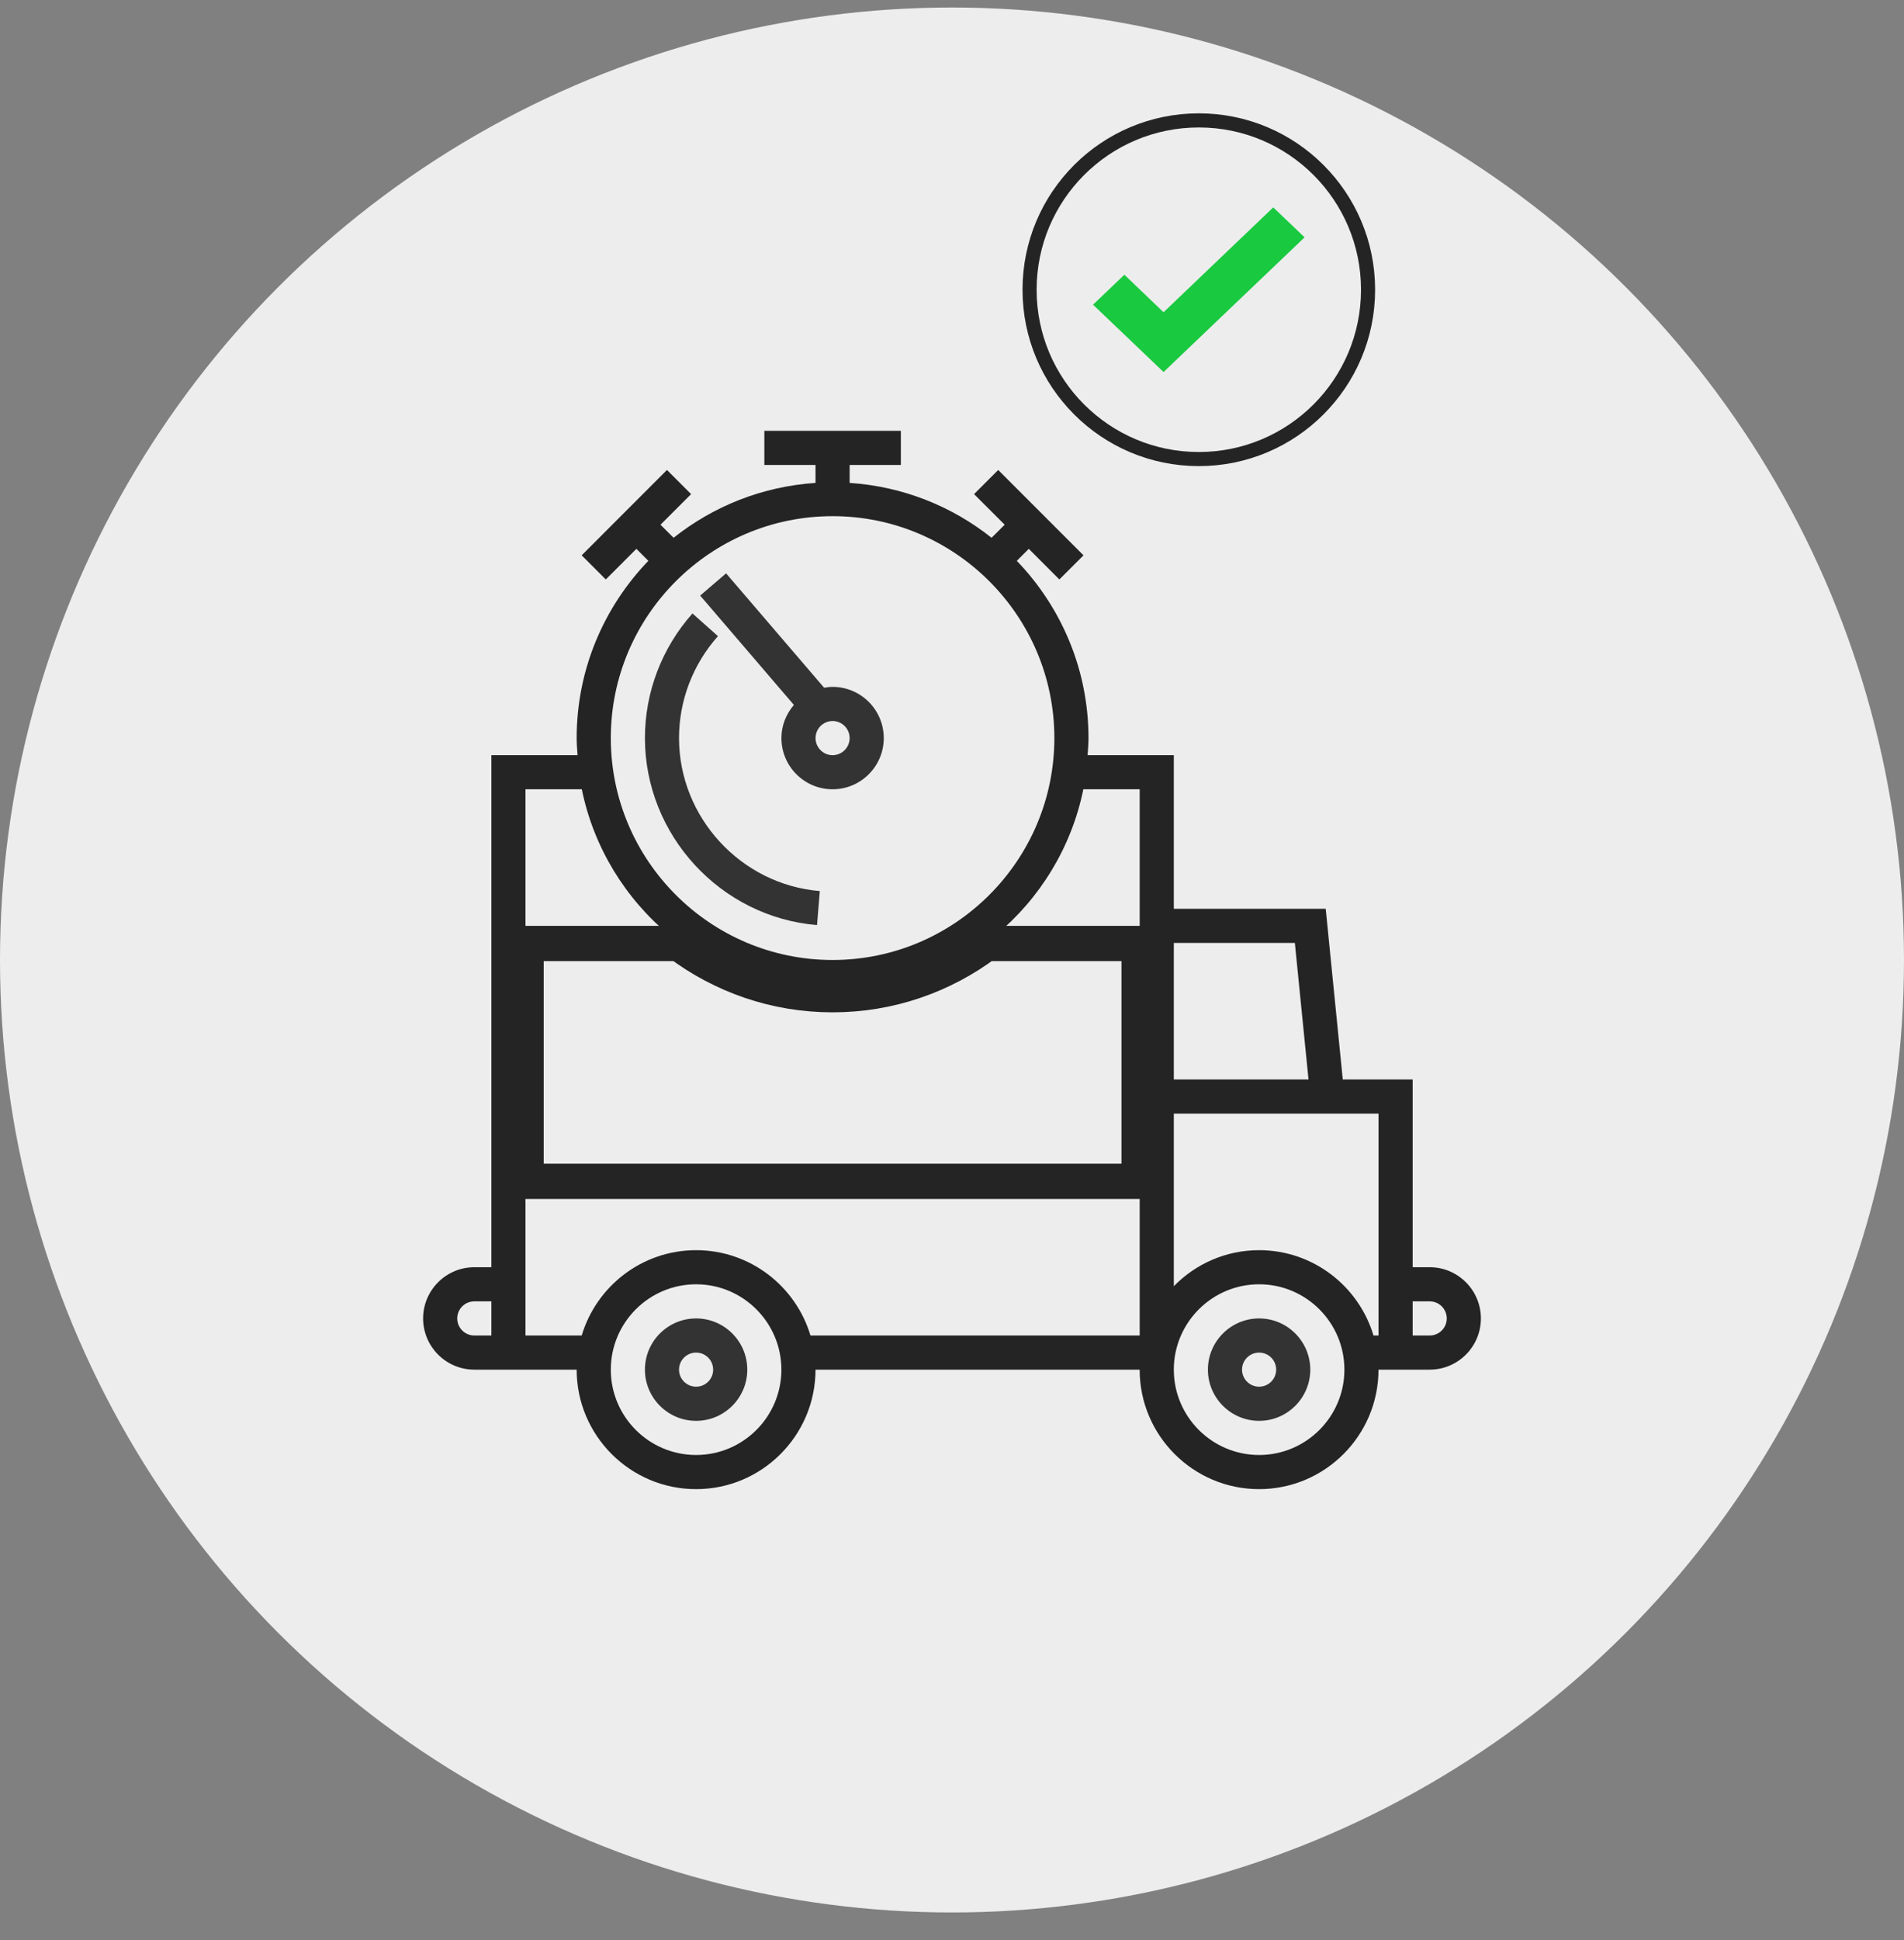<svg width="54" height="55" viewBox="0 0 54 55" fill="none" xmlns="http://www.w3.org/2000/svg">
<rect x="0" y="0" width="54" height="55" fill="#808080" stroke="none"/>
<circle cx="27" cy="27.213" r="27" fill="#EDEDED"/>
<path d="M33 10.546L31 8.637L31.889 7.788L33 8.851L36.111 5.879L37 6.728L33 10.546Z" fill="#19C940"/>
<circle cx="34" cy="8.213" r="4.8" stroke="#242424" stroke-width="0.4"/>
<path d="M27.968 26.745H28.468V26.745H32.307V33.487H14.92V26.745H19.258H19.262C20.475 27.653 21.979 28.197 23.613 28.197C25.247 28.197 26.752 27.653 27.964 26.745H27.968Z" stroke="#242424"/>
<path d="M40.549 35.922H40.065V30.6H38.083L37.599 25.761H33.291V21.407H30.846C30.857 21.246 30.871 21.086 30.871 20.922C30.871 18.973 30.094 17.203 28.838 15.898L29.178 15.558L30.045 16.426L30.73 15.742L28.31 13.322L27.626 14.007L28.494 14.874L28.122 15.245C27.001 14.353 25.613 13.79 24.097 13.689V13.181H25.549V12.213H21.678V13.181H23.129V13.689C21.614 13.79 20.225 14.354 19.104 15.245L18.733 14.874L19.601 14.007L18.916 13.322L16.497 15.742L17.181 16.426L18.049 15.558L18.388 15.898C17.132 17.203 16.355 18.973 16.355 20.922C16.355 21.086 16.369 21.246 16.38 21.407H13.936V35.922H13.452C12.652 35.922 12 36.574 12 37.374C12 38.174 12.652 38.826 13.452 38.826H13.936H14.903H16.355C16.355 40.693 17.874 42.213 19.742 42.213C21.61 42.213 23.129 40.693 23.129 38.826H32.322C32.322 40.693 33.842 42.213 35.709 42.213C37.577 42.213 39.096 40.693 39.096 38.826H40.064H40.548C41.349 38.826 42 38.175 42 37.374C42 36.574 41.349 35.922 40.549 35.922ZM36.724 26.729L37.111 30.6H33.291V26.729H36.724ZM23.613 14.632C27.081 14.632 29.903 17.454 29.903 20.923C29.903 24.391 27.081 27.213 23.613 27.213C20.145 27.213 17.323 24.391 17.323 20.922C17.323 17.454 20.145 14.632 23.613 14.632ZM13.936 37.858H13.452C13.185 37.858 12.968 37.641 12.968 37.374C12.968 37.107 13.185 36.89 13.452 36.89H13.936V37.858ZM19.742 41.245C18.408 41.245 17.323 40.16 17.323 38.826C17.323 37.492 18.408 36.406 19.742 36.406C21.076 36.406 22.161 37.492 22.161 38.826C22.161 40.16 21.076 41.245 19.742 41.245ZM22.986 37.858C22.569 36.461 21.273 35.439 19.742 35.439C18.211 35.439 16.915 36.461 16.498 37.858H14.903V35.922V22.374H16.501C17.176 25.683 20.108 28.181 23.613 28.181C27.118 28.181 30.05 25.683 30.725 22.374H32.323V25.761V30.6V31.568V37.858H22.986V37.858ZM35.71 41.245C34.376 41.245 33.291 40.16 33.291 38.826C33.291 37.492 34.376 36.406 35.71 36.406C37.044 36.406 38.129 37.492 38.129 38.826C38.129 40.16 37.044 41.245 35.71 41.245ZM39.097 37.858H38.954C38.537 36.461 37.241 35.439 35.71 35.439C34.762 35.439 33.906 35.831 33.291 36.46V31.568H38.18H39.097V35.922V37.858H39.097ZM40.549 37.858H40.065V36.89H40.549C40.815 36.89 41.032 37.107 41.032 37.374C41.032 37.641 40.815 37.858 40.549 37.858Z" fill="#242424"/>
<path d="M19.742 37.374C18.942 37.374 18.291 38.025 18.291 38.826C18.291 39.626 18.942 40.277 19.742 40.277C20.542 40.277 21.194 39.626 21.194 38.826C21.194 38.025 20.542 37.374 19.742 37.374ZM19.742 39.309C19.476 39.309 19.258 39.093 19.258 38.826C19.258 38.558 19.476 38.342 19.742 38.342C20.009 38.342 20.226 38.558 20.226 38.826C20.226 39.093 20.009 39.309 19.742 39.309Z" fill="#333333"/>
<path d="M35.71 37.374C34.91 37.374 34.258 38.025 34.258 38.826C34.258 39.626 34.91 40.277 35.71 40.277C36.51 40.277 37.161 39.626 37.161 38.826C37.161 38.025 36.51 37.374 35.71 37.374ZM35.71 39.309C35.443 39.309 35.226 39.093 35.226 38.826C35.226 38.558 35.443 38.342 35.71 38.342C35.977 38.342 36.194 38.558 36.194 38.826C36.194 39.093 35.977 39.309 35.71 39.309Z" fill="#333333"/>
<path d="M22.162 20.923C22.162 21.723 22.813 22.374 23.613 22.374C24.413 22.374 25.065 21.723 25.065 20.923C25.065 20.122 24.413 19.471 23.613 19.471C23.531 19.471 23.452 19.482 23.373 19.495L20.593 16.253L19.858 16.883L22.516 19.983C22.298 20.237 22.162 20.563 22.162 20.923ZM24.097 20.923C24.097 21.189 23.88 21.407 23.613 21.407C23.347 21.407 23.13 21.189 23.13 20.923C23.13 20.656 23.347 20.439 23.613 20.439C23.88 20.439 24.097 20.656 24.097 20.923Z" fill="#333333"/>
<path d="M23.172 26.223L23.251 25.259C21.012 25.074 19.258 23.169 19.258 20.922C19.258 19.859 19.65 18.833 20.362 18.033L19.639 17.39C18.77 18.367 18.291 19.622 18.291 20.922C18.291 23.669 20.434 25.998 23.172 26.223Z" fill="#333333"/>
</svg>
